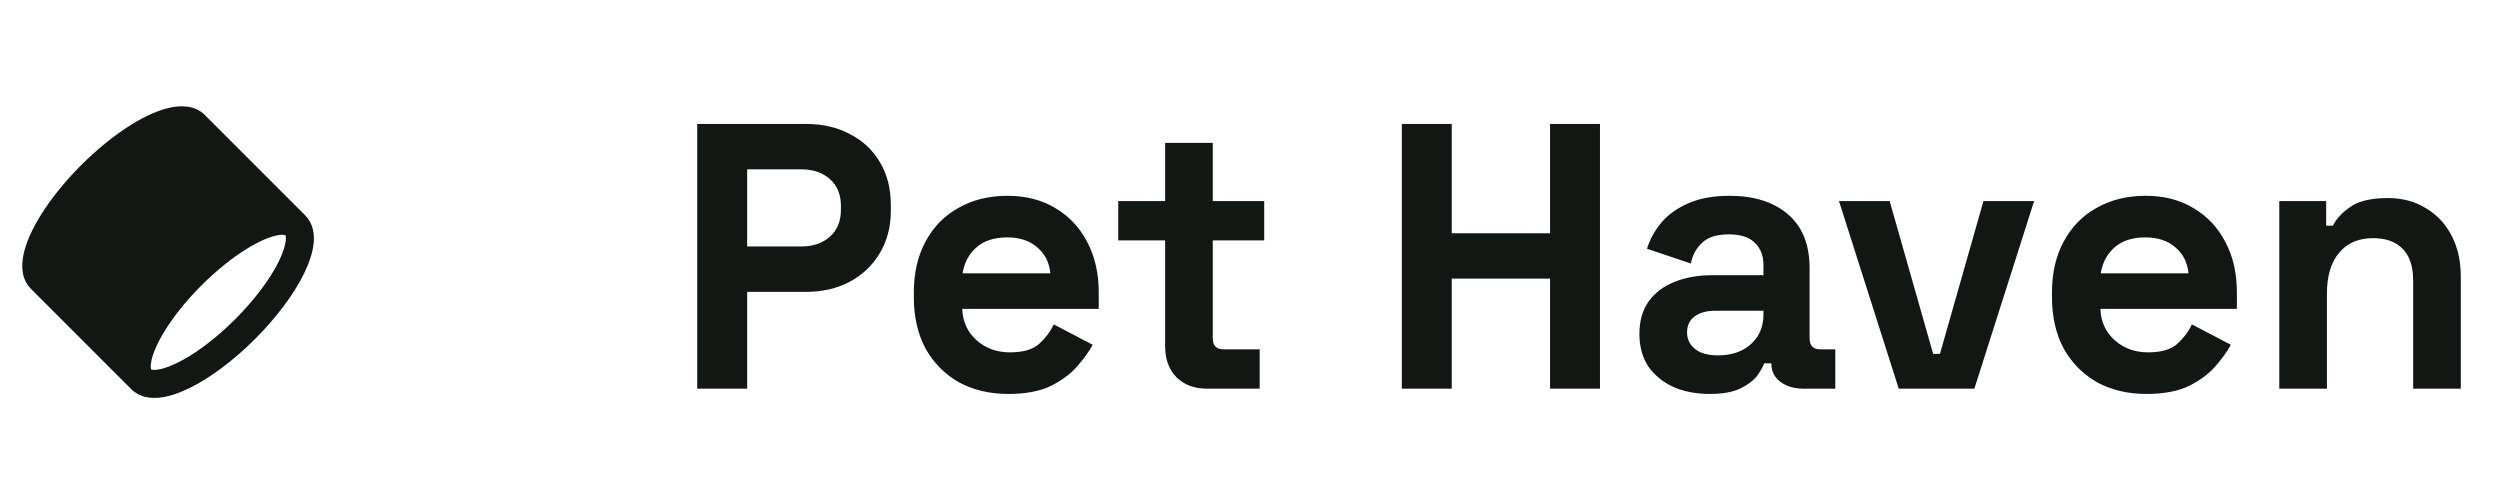 <svg width="119" height="24" viewBox="0 0 119 24" fill="none" xmlns="http://www.w3.org/2000/svg">
<g clip-path="url(#clip0_1_96)">
<path fill-rule="evenodd" clip-rule="evenodd" d="M13.158 11.209C13.453 11.145 13.562 11.186 13.586 11.198C13.596 11.218 13.618 11.286 13.603 11.444C13.58 11.675 13.483 12.002 13.286 12.41C12.893 13.221 12.169 14.221 11.195 15.195C10.221 16.169 9.221 16.893 8.41 17.286C8.002 17.483 7.675 17.58 7.445 17.603C7.286 17.618 7.218 17.596 7.198 17.586C7.186 17.562 7.145 17.453 7.209 17.158C7.285 16.802 7.49 16.322 7.835 15.761C8.252 15.081 8.85 14.325 9.587 13.587C10.325 12.85 11.081 12.252 11.761 11.835C12.322 11.49 12.802 11.285 13.158 11.209ZM1.471 13.747L6.253 18.529C6.627 18.903 7.134 18.973 7.574 18.93C8.02 18.886 8.505 18.721 8.991 18.486C9.968 18.013 11.087 17.189 12.138 16.138C13.189 15.087 14.013 13.968 14.486 12.991C14.721 12.505 14.886 12.02 14.93 11.574C14.973 11.134 14.903 10.627 14.529 10.253L9.747 5.471C9.284 5.008 8.626 5.009 8.095 5.123C7.536 5.243 6.911 5.528 6.28 5.916C5.499 6.396 4.663 7.061 3.862 7.862C3.061 8.663 2.396 9.499 1.916 10.28C1.528 10.911 1.243 11.536 1.123 12.095C1.009 12.626 1.008 13.284 1.471 13.747Z" fill="#121714"/>
</g>
<path d="M33.188 18.5V5.9H38.372C39.164 5.9 39.86 6.062 40.46 6.386C41.072 6.698 41.546 7.142 41.882 7.718C42.23 8.294 42.404 8.978 42.404 9.77V10.022C42.404 10.802 42.224 11.486 41.864 12.074C41.516 12.65 41.036 13.1 40.424 13.424C39.824 13.736 39.14 13.892 38.372 13.892H35.564V18.5H33.188ZM35.564 11.732H38.138C38.702 11.732 39.158 11.576 39.506 11.264C39.854 10.952 40.028 10.526 40.028 9.986V9.806C40.028 9.266 39.854 8.84 39.506 8.528C39.158 8.216 38.702 8.06 38.138 8.06H35.564V11.732ZM47.998 18.752C47.11 18.752 46.324 18.566 45.64 18.194C44.968 17.81 44.44 17.276 44.056 16.592C43.684 15.896 43.498 15.08 43.498 14.144V13.928C43.498 12.992 43.684 12.182 44.056 11.498C44.428 10.802 44.95 10.268 45.622 9.896C46.294 9.512 47.074 9.32 47.962 9.32C48.838 9.32 49.6 9.518 50.248 9.914C50.896 10.298 51.4 10.838 51.76 11.534C52.12 12.218 52.3 13.016 52.3 13.928V14.702H45.802C45.826 15.314 46.054 15.812 46.486 16.196C46.918 16.58 47.446 16.772 48.07 16.772C48.706 16.772 49.174 16.634 49.474 16.358C49.774 16.082 50.002 15.776 50.158 15.44L52.012 16.412C51.844 16.724 51.598 17.066 51.274 17.438C50.962 17.798 50.542 18.11 50.014 18.374C49.486 18.626 48.814 18.752 47.998 18.752ZM45.82 13.01H49.996C49.948 12.494 49.738 12.08 49.366 11.768C49.006 11.456 48.532 11.3 47.944 11.3C47.332 11.3 46.846 11.456 46.486 11.768C46.126 12.08 45.904 12.494 45.82 13.01ZM57.44 18.5C56.852 18.5 56.372 18.32 56 17.96C55.64 17.588 55.46 17.096 55.46 16.484V11.444H53.228V9.572H55.46V6.8H57.728V9.572H60.176V11.444H57.728V16.088C57.728 16.448 57.896 16.628 58.232 16.628H59.96V18.5H57.44ZM66.727 18.5V5.9H69.103V11.102H73.783V5.9H76.159V18.5H73.783V13.262H69.103V18.5H66.727ZM81.384 18.752C80.748 18.752 80.178 18.644 79.674 18.428C79.17 18.2 78.768 17.876 78.468 17.456C78.18 17.024 78.036 16.502 78.036 15.89C78.036 15.278 78.18 14.768 78.468 14.36C78.768 13.94 79.176 13.628 79.692 13.424C80.22 13.208 80.82 13.1 81.492 13.1H83.94V12.596C83.94 12.176 83.808 11.834 83.544 11.57C83.28 11.294 82.86 11.156 82.284 11.156C81.72 11.156 81.3 11.288 81.024 11.552C80.748 11.804 80.568 12.134 80.484 12.542L78.396 11.84C78.54 11.384 78.768 10.97 79.08 10.598C79.404 10.214 79.83 9.908 80.358 9.68C80.898 9.44 81.552 9.32 82.32 9.32C83.496 9.32 84.426 9.614 85.11 10.202C85.794 10.79 86.136 11.642 86.136 12.758V16.088C86.136 16.448 86.304 16.628 86.64 16.628H87.36V18.5H85.848C85.404 18.5 85.038 18.392 84.75 18.176C84.462 17.96 84.318 17.672 84.318 17.312V17.294H83.976C83.928 17.438 83.82 17.63 83.652 17.87C83.484 18.098 83.22 18.302 82.86 18.482C82.5 18.662 82.008 18.752 81.384 18.752ZM81.78 16.916C82.416 16.916 82.932 16.742 83.328 16.394C83.736 16.034 83.94 15.56 83.94 14.972V14.792H81.654C81.234 14.792 80.904 14.882 80.664 15.062C80.424 15.242 80.304 15.494 80.304 15.818C80.304 16.142 80.43 16.406 80.682 16.61C80.934 16.814 81.3 16.916 81.78 16.916ZM90.38 18.5L87.536 9.572H89.948L92.018 16.844H92.342L94.412 9.572H96.824L93.98 18.5H90.38ZM102.174 18.752C101.286 18.752 100.5 18.566 99.816 18.194C99.144 17.81 98.616 17.276 98.232 16.592C97.86 15.896 97.674 15.08 97.674 14.144V13.928C97.674 12.992 97.86 12.182 98.232 11.498C98.604 10.802 99.126 10.268 99.798 9.896C100.47 9.512 101.25 9.32 102.138 9.32C103.014 9.32 103.776 9.518 104.424 9.914C105.072 10.298 105.576 10.838 105.936 11.534C106.296 12.218 106.476 13.016 106.476 13.928V14.702H99.978C100.002 15.314 100.23 15.812 100.662 16.196C101.094 16.58 101.622 16.772 102.246 16.772C102.882 16.772 103.35 16.634 103.65 16.358C103.95 16.082 104.178 15.776 104.334 15.44L106.188 16.412C106.02 16.724 105.774 17.066 105.45 17.438C105.138 17.798 104.718 18.11 104.19 18.374C103.662 18.626 102.99 18.752 102.174 18.752ZM99.996 13.01H104.172C104.124 12.494 103.914 12.08 103.542 11.768C103.182 11.456 102.708 11.3 102.12 11.3C101.508 11.3 101.022 11.456 100.662 11.768C100.302 12.08 100.08 12.494 99.996 13.01ZM108.494 18.5V9.572H110.726V10.742H111.05C111.194 10.43 111.464 10.136 111.86 9.86C112.256 9.572 112.856 9.428 113.66 9.428C114.356 9.428 114.962 9.59 115.478 9.914C116.006 10.226 116.414 10.664 116.702 11.228C116.99 11.78 117.134 12.428 117.134 13.172V18.5H114.866V13.352C114.866 12.68 114.698 12.176 114.362 11.84C114.038 11.504 113.57 11.336 112.958 11.336C112.262 11.336 111.722 11.57 111.338 12.038C110.954 12.494 110.762 13.136 110.762 13.964V18.5H108.494Z" fill="#121714"/>
<defs>
<clipPath id="clip0_1_96">
<rect width="16" height="16" fill="white" transform="translate(0 4)"/>
</clipPath>
</defs>
</svg>
